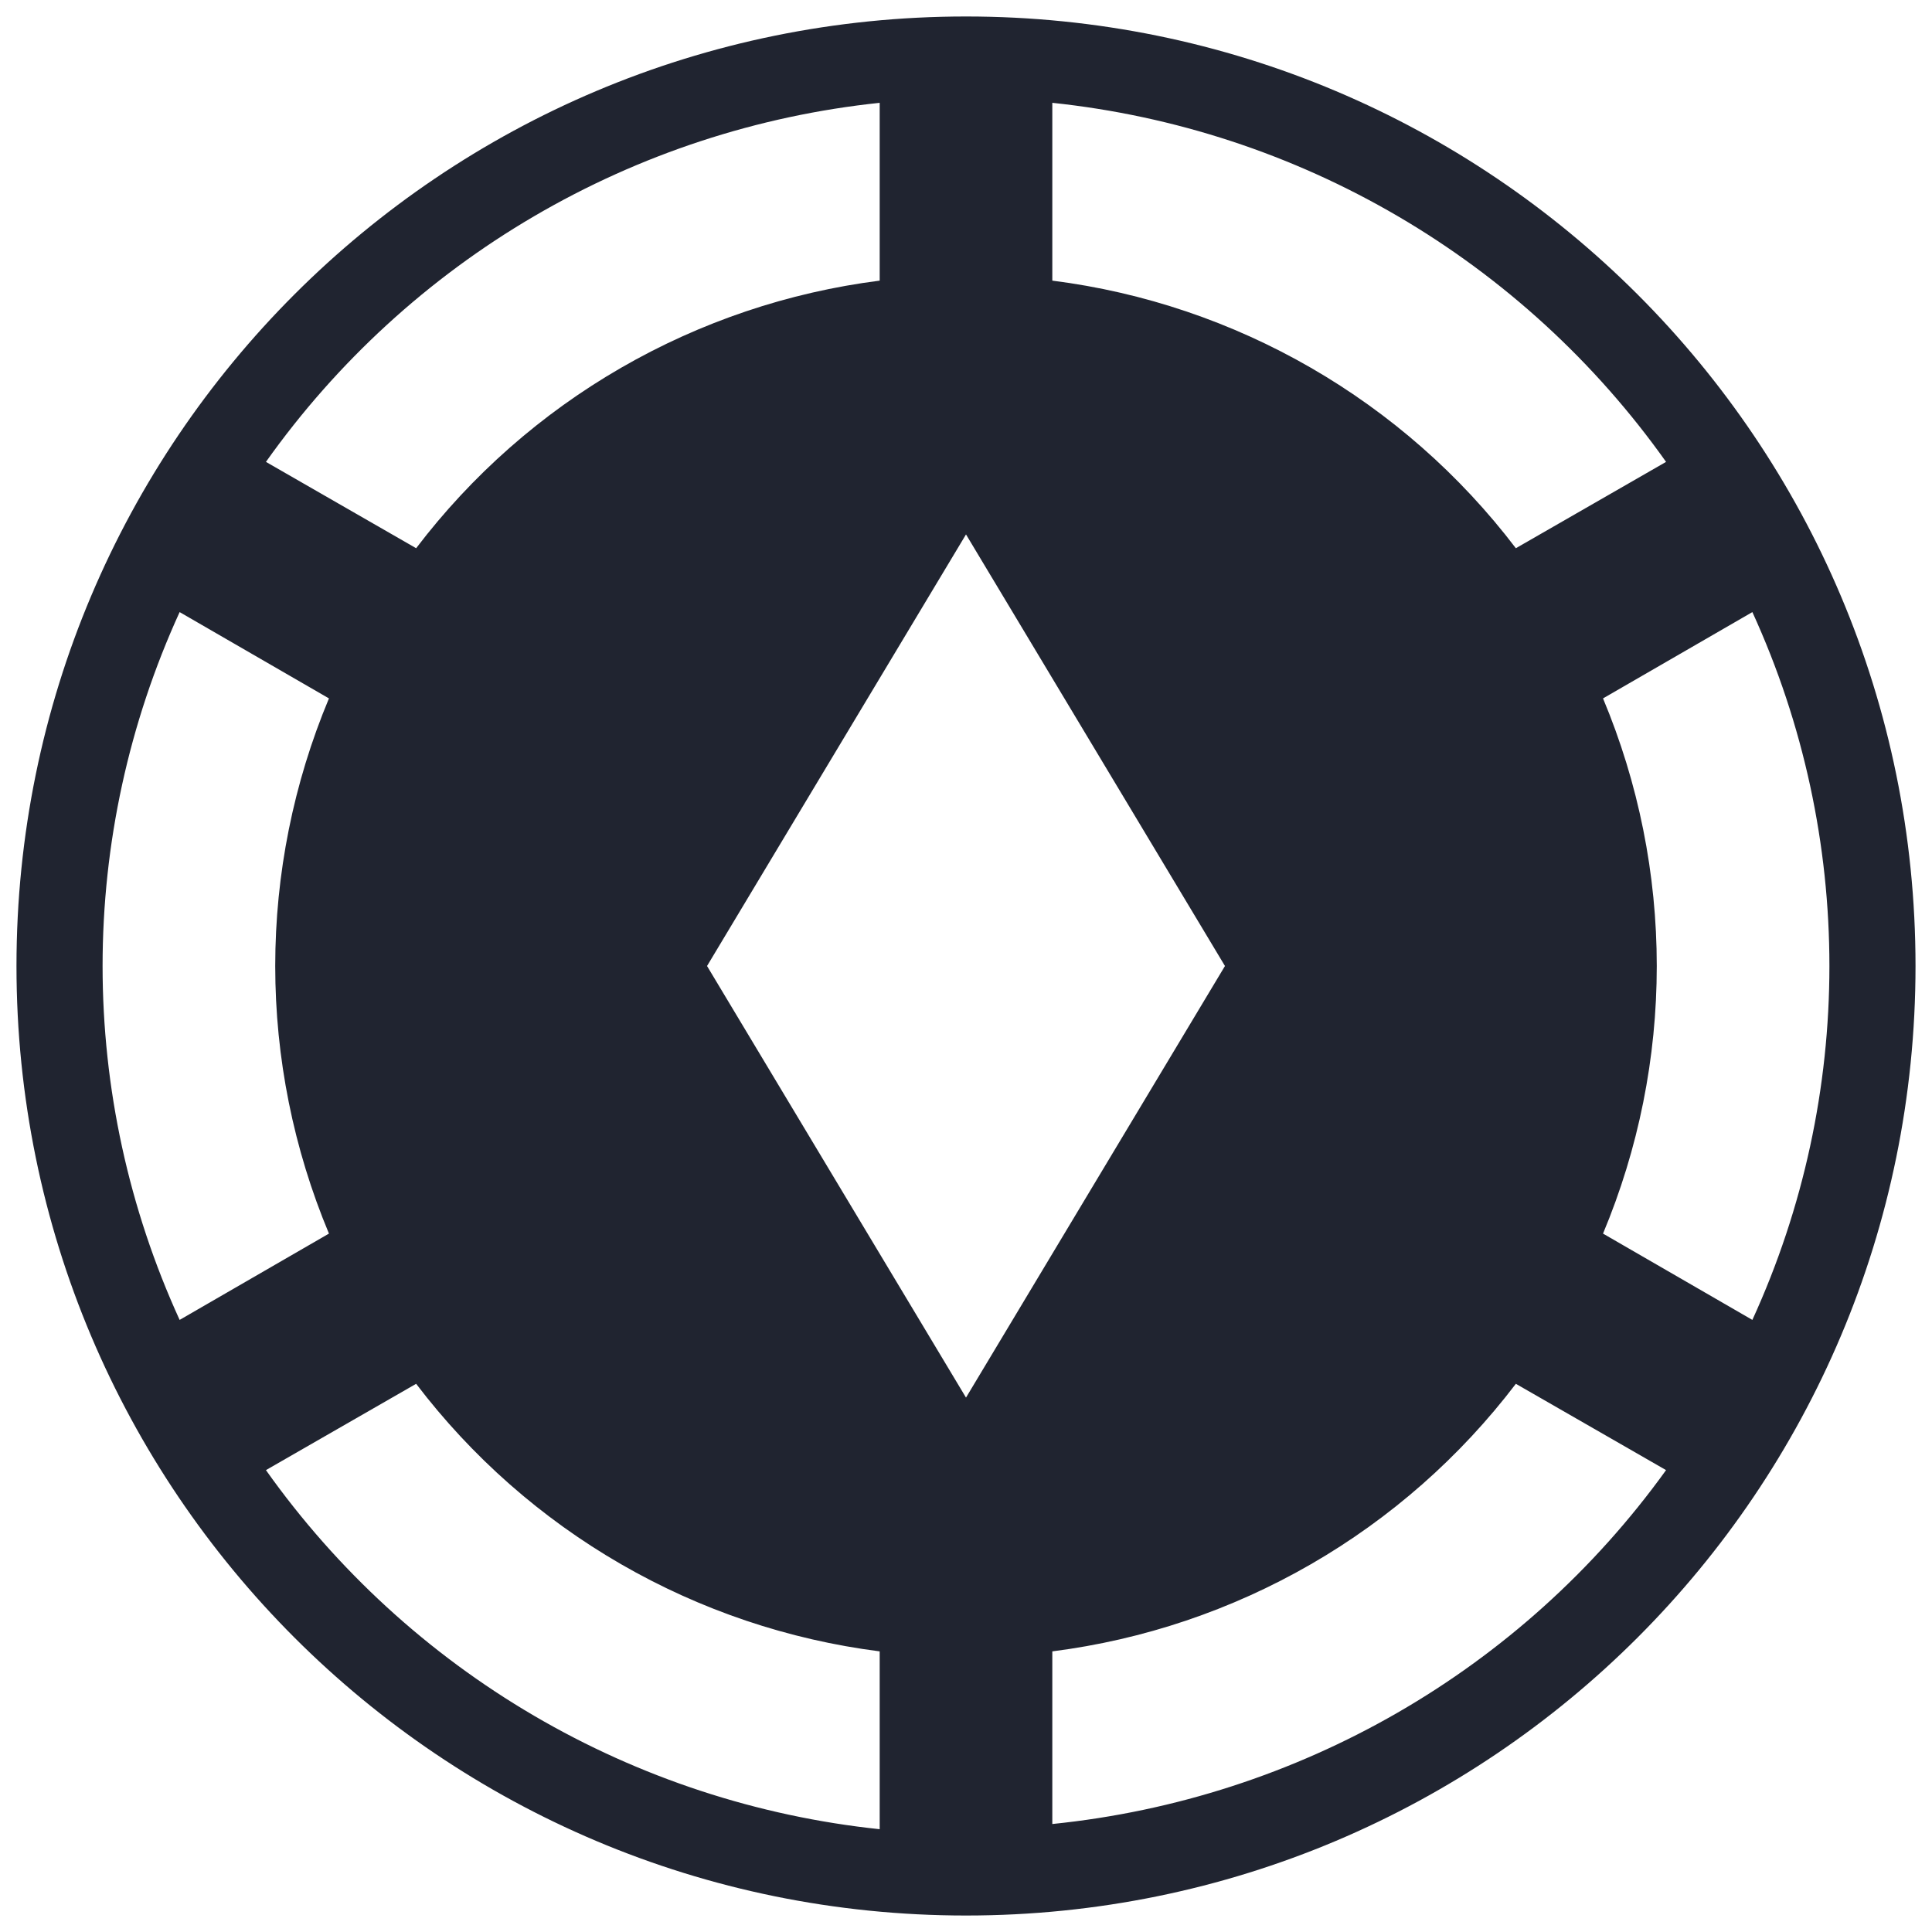 <svg width="83" height="83" viewBox="0 0 83 83" fill="none" xmlns="http://www.w3.org/2000/svg">
<path d="M82.292 41.5C82.292 64.047 64.047 82.292 41.5 82.292C18.953 82.292 0.708 64.047 0.708 41.5C0.708 18.953 18.953 0.708 41.5 0.708C64.047 0.708 82.292 18.953 82.292 41.5ZM45.208 12.056C53.107 13.057 60.301 17.211 65.122 23.552L71.575 19.843C68.527 15.547 64.6 11.949 60.054 9.289C55.507 6.629 50.447 4.968 45.208 4.417V12.056M11.425 19.843L17.878 23.552C20.268 20.41 23.26 17.776 26.679 15.802C30.098 13.828 33.876 12.555 37.792 12.056V4.417C32.553 4.968 27.492 6.629 22.946 9.289C18.4 11.949 14.473 15.547 11.425 19.843ZM7.717 56.704L14.132 52.996C12.609 49.355 11.824 45.447 11.824 41.5C11.824 37.553 12.609 33.645 14.132 30.004L7.717 26.296C5.536 31.068 4.407 36.253 4.407 41.5C4.407 46.747 5.536 51.932 7.717 56.704M37.792 70.944C33.876 70.445 30.098 69.172 26.679 67.198C23.26 65.225 20.268 62.59 17.878 59.449L11.425 63.157C14.473 67.453 18.4 71.051 22.946 73.711C27.492 76.371 32.553 78.032 37.792 78.584V70.944ZM71.575 63.157L65.122 59.449C62.731 62.59 59.74 65.225 56.321 67.198C52.902 69.172 49.124 70.445 45.208 70.944V78.361C55.777 77.286 65.382 71.76 71.575 63.157M75.283 56.704C79.696 47.063 79.696 35.938 75.283 26.296L68.867 30.004C70.391 33.645 71.176 37.553 71.176 41.5C71.176 45.447 70.391 49.355 68.867 52.996L75.283 56.704ZM52.625 41.5L41.5 22.959L30.375 41.5L41.5 60.042L52.625 41.5Z" fill="#202430"/>
</svg>
